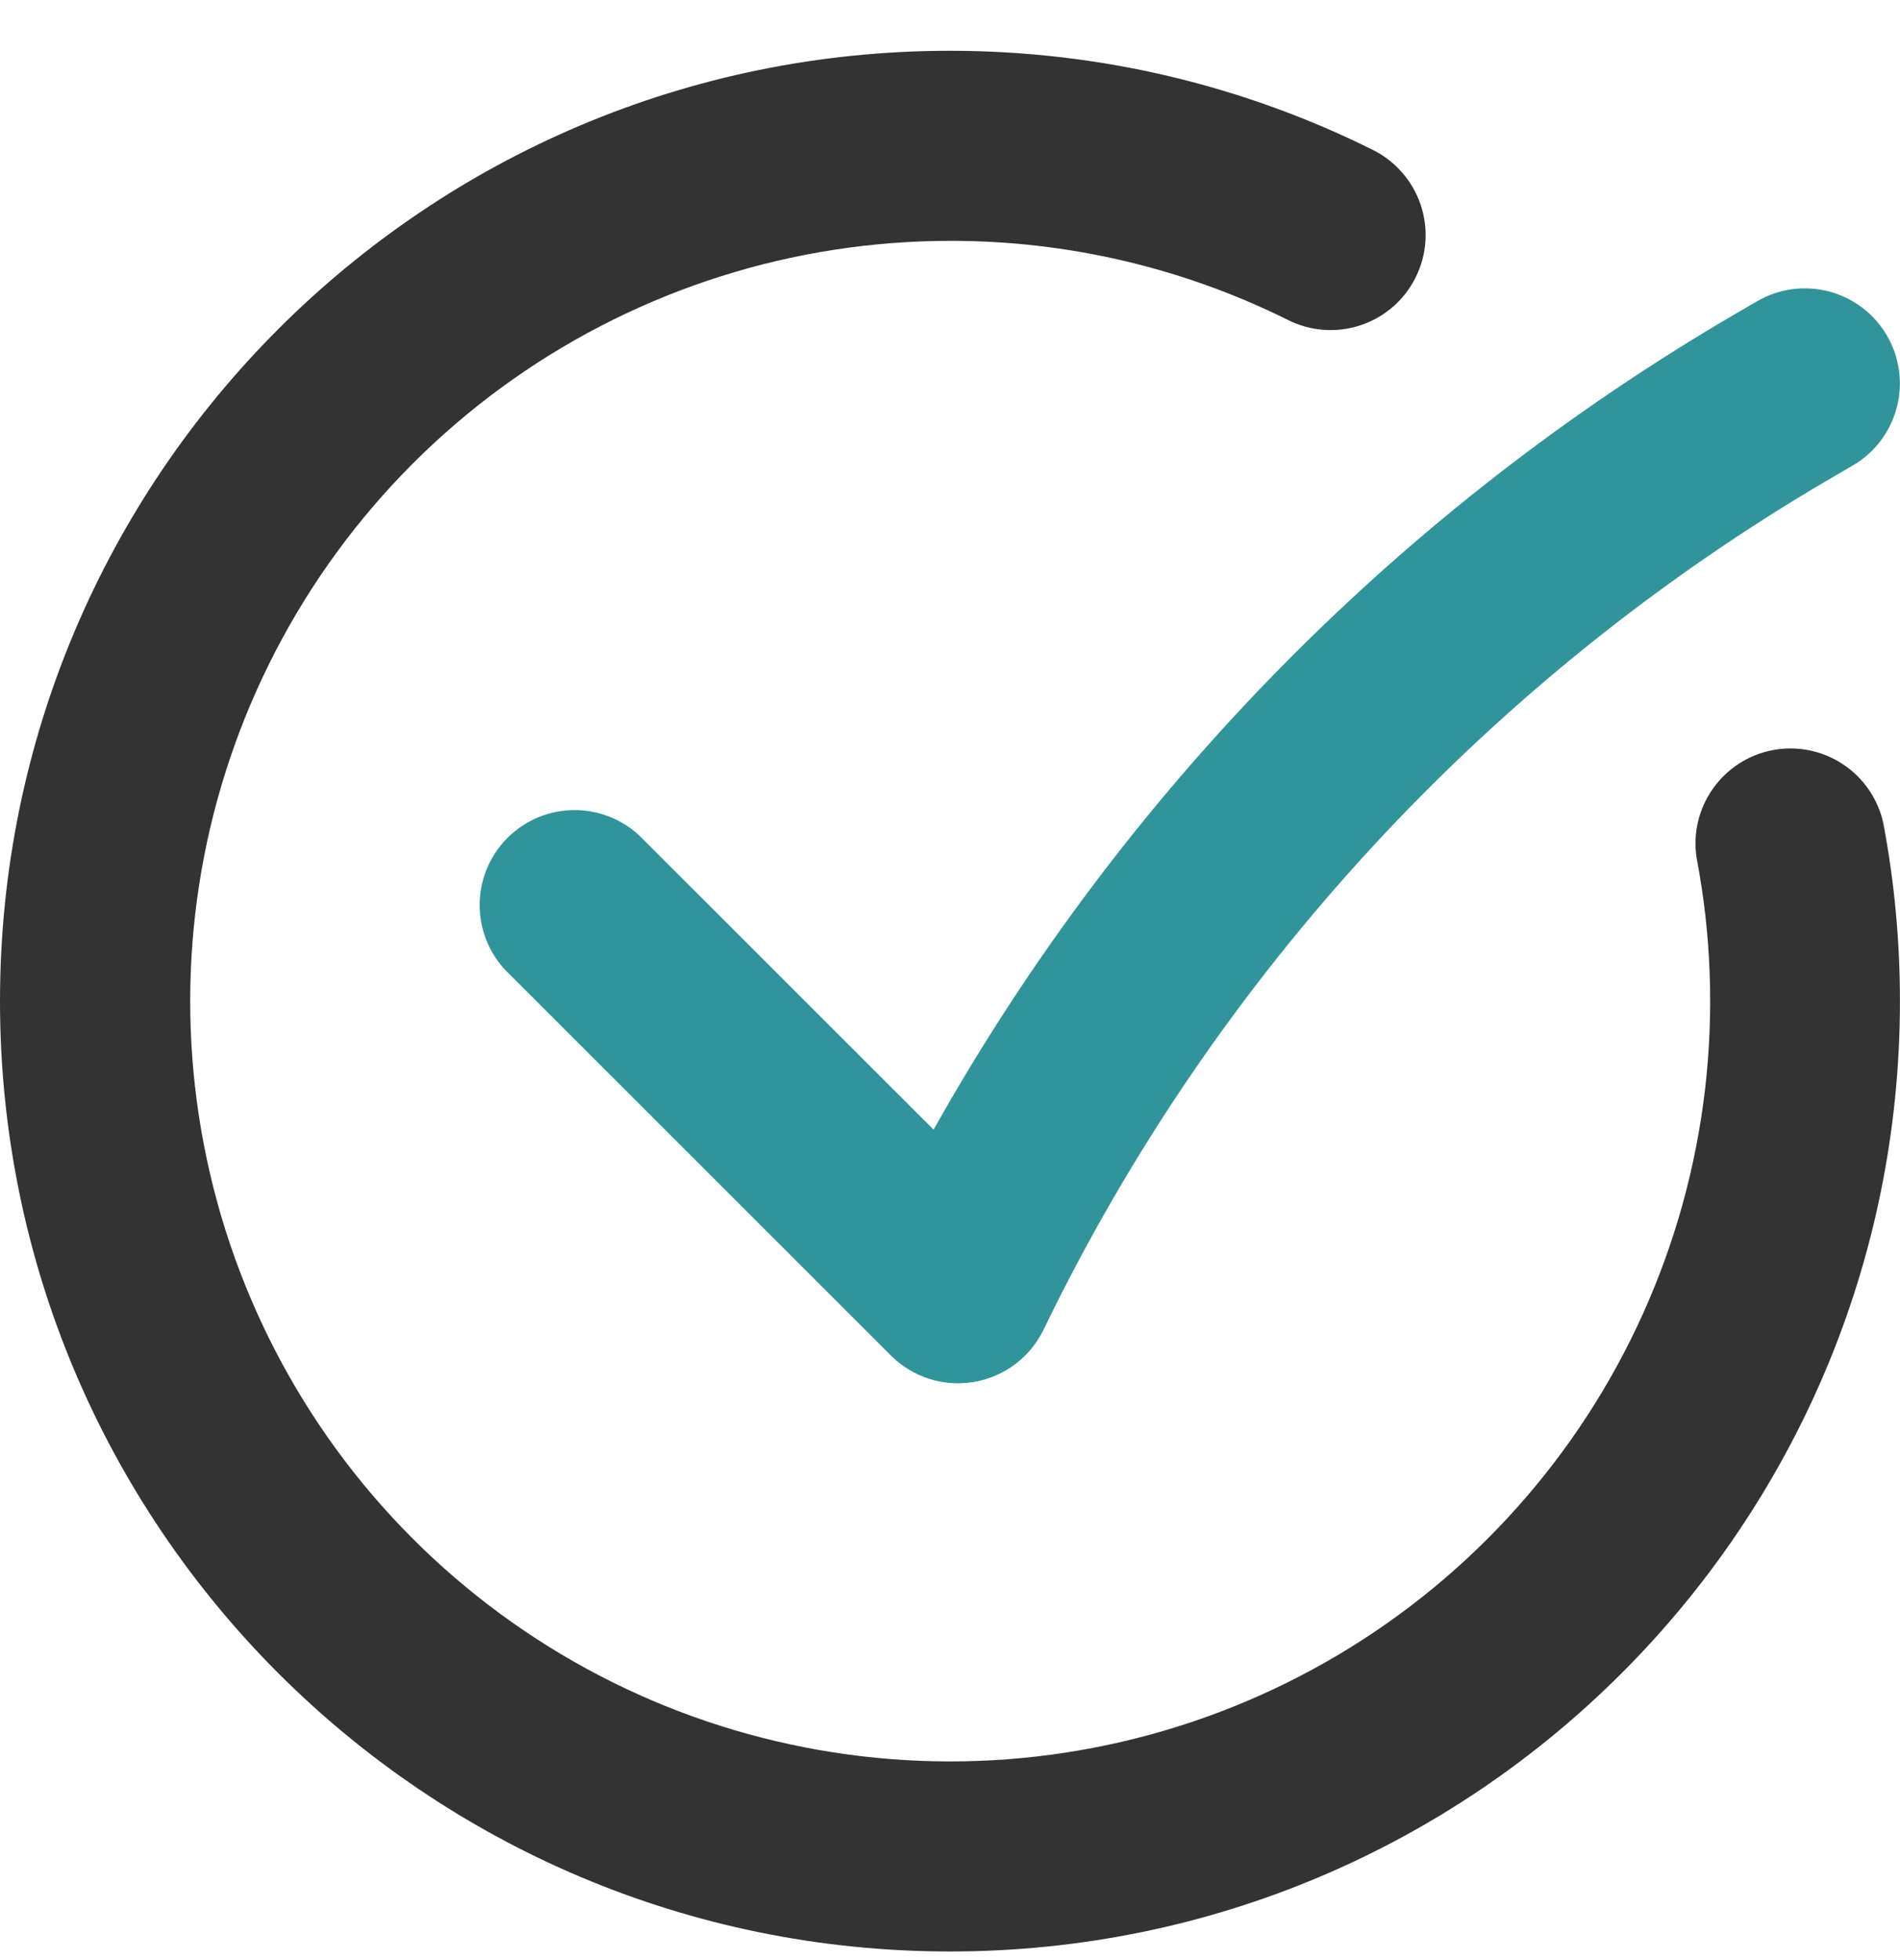 <svg width="32" height="33" viewBox="0 0 32 33" fill="none" xmlns="http://www.w3.org/2000/svg">
<path fill-rule="evenodd" clip-rule="evenodd" d="M16 4.055C13.365 4.056 10.795 4.87 8.64 6.385C6.485 7.901 4.851 10.044 3.959 12.523C3.067 15.002 2.962 17.696 3.658 20.237C4.354 22.777 5.817 25.042 7.848 26.72C9.878 28.399 12.377 29.41 15.003 29.616C17.63 29.822 20.256 29.212 22.523 27.87C24.79 26.528 26.588 24.52 27.671 22.118C28.754 19.717 29.07 17.04 28.576 14.452C28.51 14.041 28.607 13.621 28.847 13.281C29.086 12.94 29.448 12.706 29.857 12.629C30.266 12.551 30.689 12.636 31.036 12.865C31.384 13.094 31.628 13.449 31.718 13.855C31.903 14.828 31.999 15.831 31.999 16.855C31.999 25.692 24.836 32.855 16 32.855C7.163 32.855 0 25.692 0 16.855C0 8.019 7.163 0.855 16 0.855C18.552 0.855 20.968 1.454 23.112 2.519C23.301 2.612 23.471 2.741 23.61 2.9C23.75 3.058 23.857 3.242 23.925 3.442C23.993 3.642 24.021 3.853 24.007 4.064C23.993 4.275 23.937 4.48 23.843 4.669C23.749 4.859 23.619 5.027 23.459 5.166C23.3 5.304 23.115 5.409 22.914 5.476C22.714 5.542 22.502 5.569 22.292 5.553C22.081 5.537 21.876 5.48 21.688 5.385C19.92 4.507 17.973 4.052 16 4.055Z" fill="#333333"/>
<path fill-rule="evenodd" clip-rule="evenodd" d="M31.78 5.649C31.886 5.83 31.955 6.031 31.983 6.239C32.012 6.447 31.999 6.659 31.945 6.862C31.892 7.066 31.799 7.256 31.672 7.424C31.545 7.591 31.386 7.732 31.204 7.837L30.849 8.044C25.097 11.399 20.476 16.392 17.576 22.386C17.464 22.616 17.3 22.816 17.096 22.969C16.892 23.122 16.654 23.224 16.402 23.267C16.151 23.309 15.892 23.291 15.649 23.214C15.406 23.136 15.185 23.002 15.004 22.821L8.584 16.405C8.427 16.259 8.302 16.082 8.215 15.886C8.128 15.69 8.082 15.479 8.078 15.264C8.075 15.05 8.114 14.837 8.195 14.638C8.275 14.439 8.395 14.259 8.546 14.107C8.698 13.956 8.878 13.836 9.077 13.755C9.276 13.675 9.489 13.635 9.703 13.638C9.917 13.642 10.129 13.688 10.325 13.775C10.521 13.861 10.698 13.987 10.844 14.143L15.724 19.018C18.924 13.316 23.589 8.573 29.236 5.279L29.591 5.073C29.773 4.967 29.973 4.898 30.182 4.869C30.39 4.841 30.602 4.854 30.805 4.907C31.008 4.961 31.199 5.054 31.366 5.181C31.534 5.308 31.674 5.467 31.78 5.649Z" fill="#32949B"/>
</svg>
